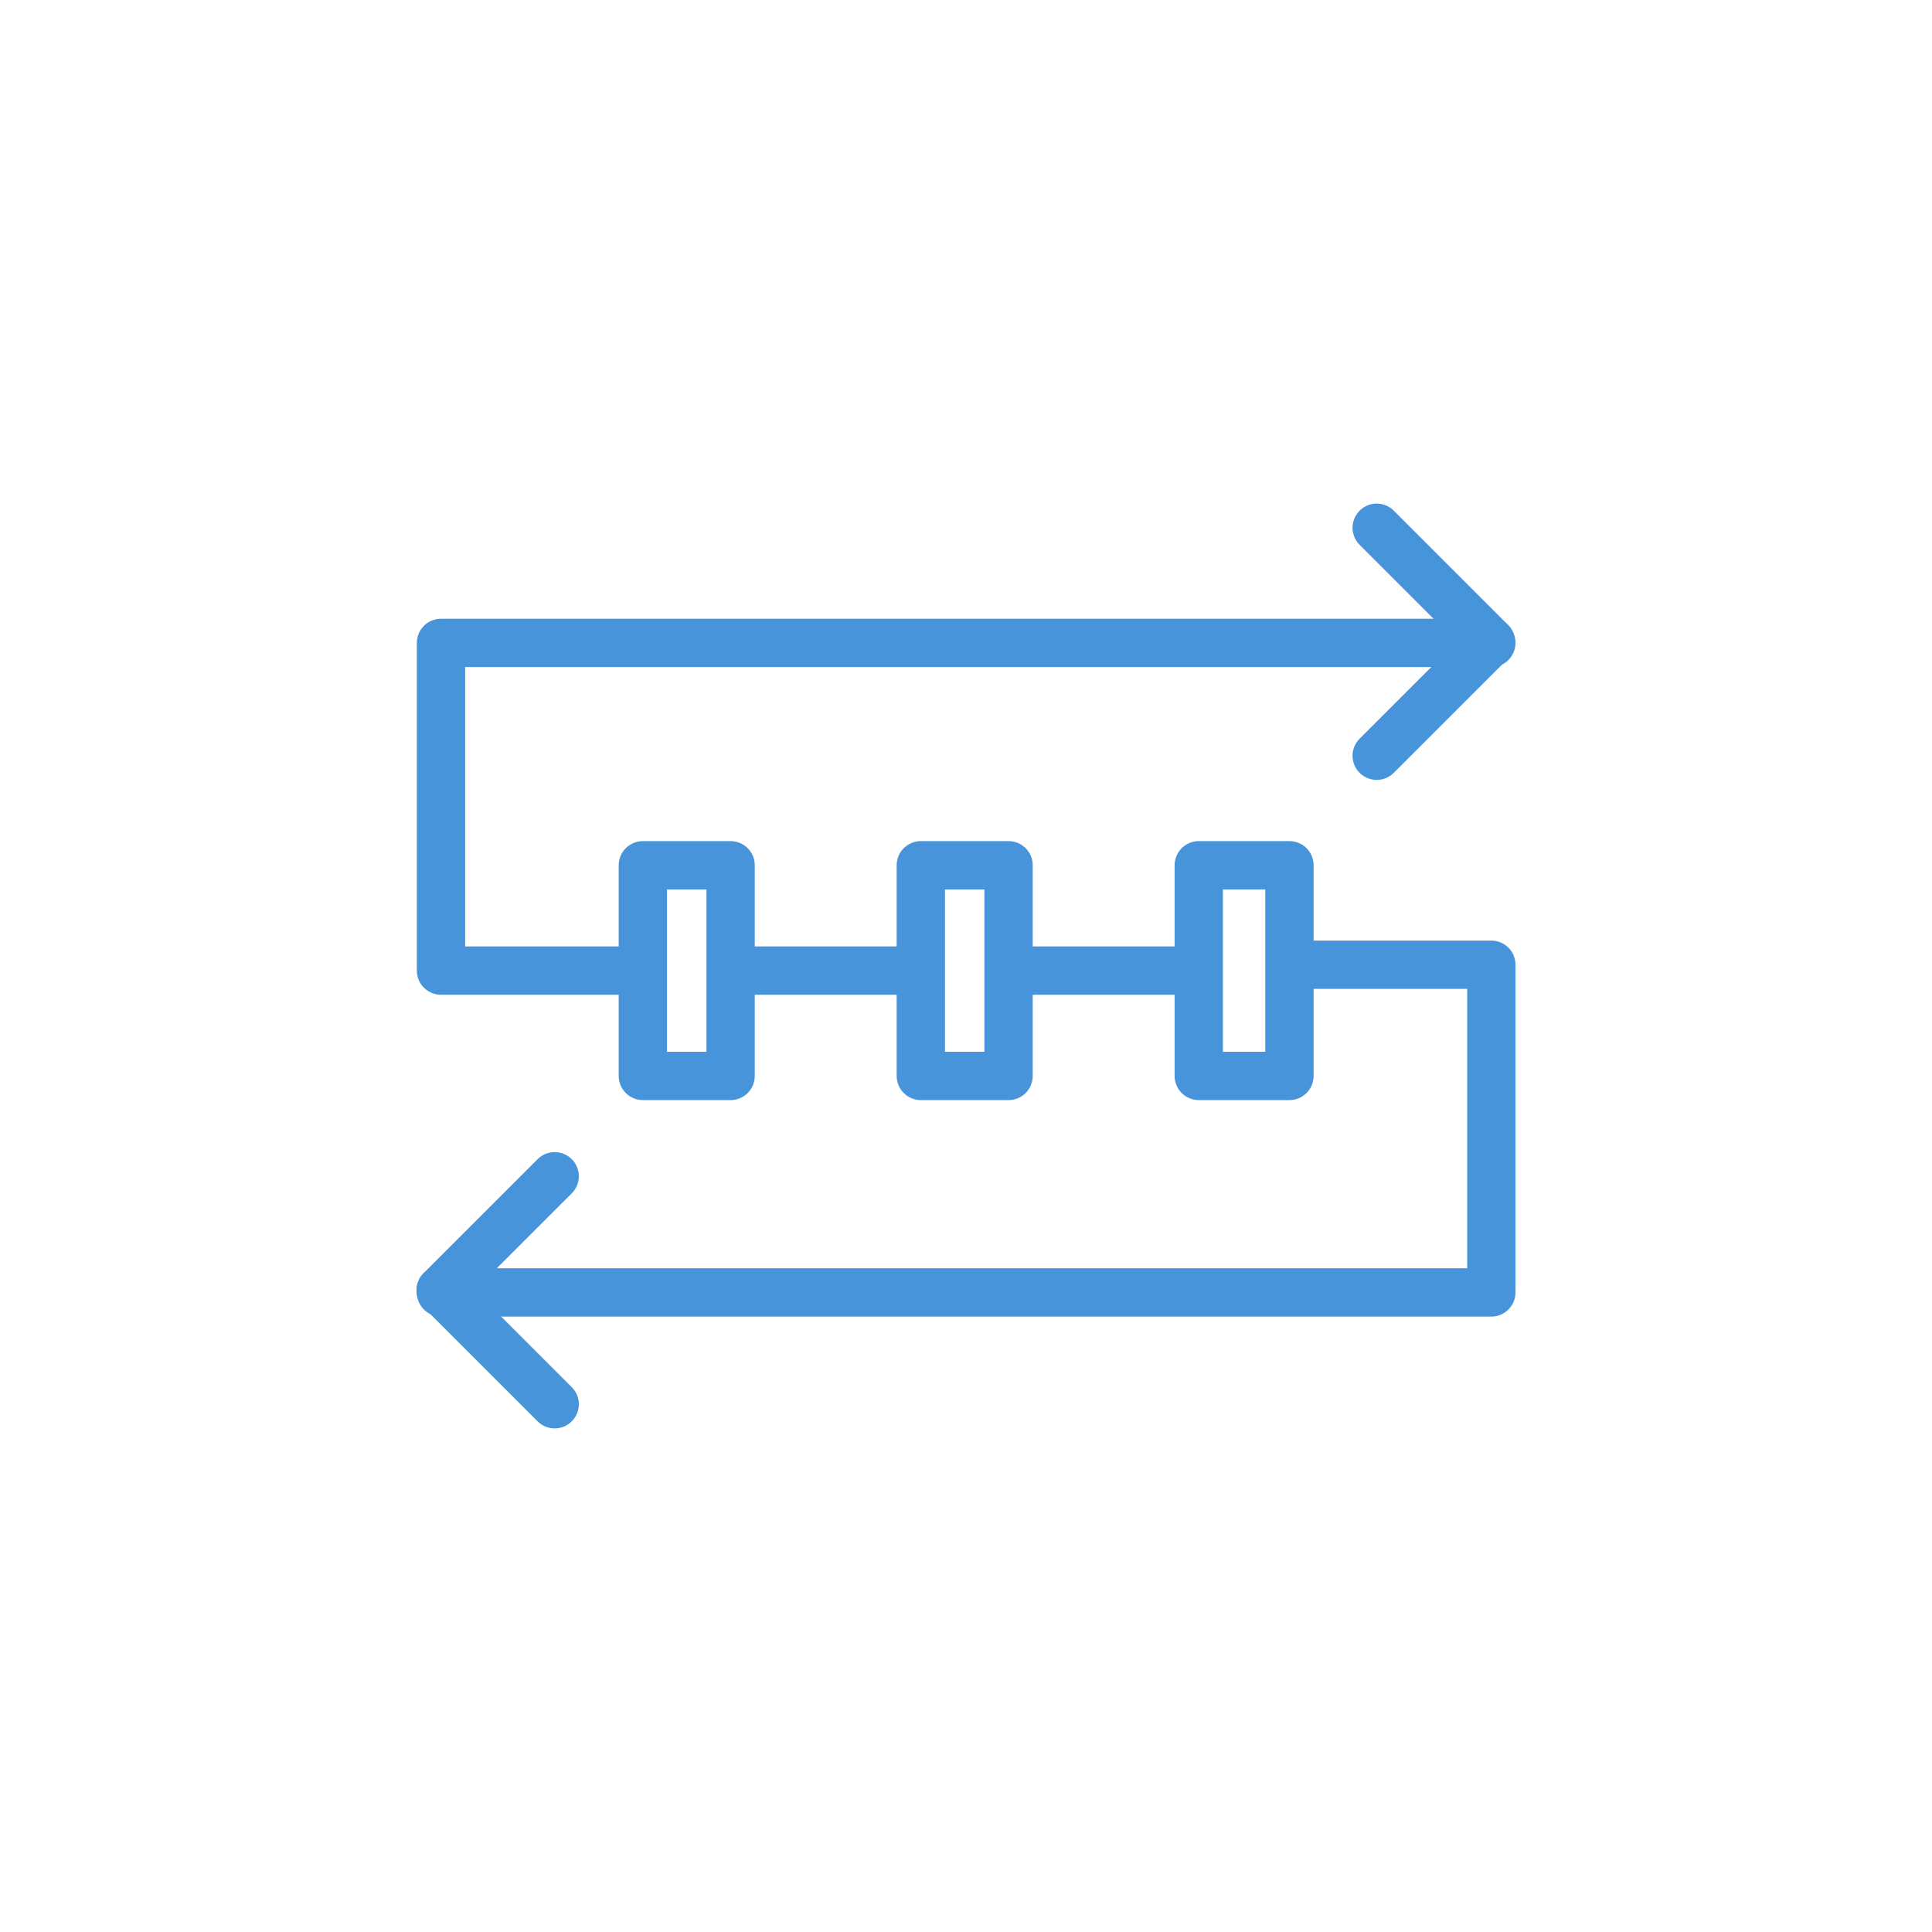 <?xml version="1.0" encoding="utf-8"?>
<!-- Generator: Adobe Illustrator 16.0.4, SVG Export Plug-In . SVG Version: 6.00 Build 0)  -->
<!DOCTYPE svg PUBLIC "-//W3C//DTD SVG 1.1//EN" "http://www.w3.org/Graphics/SVG/1.1/DTD/svg11.dtd">
<svg version="1.1" id="pfade" xmlns="http://www.w3.org/2000/svg" xmlns:xlink="http://www.w3.org/1999/xlink" x="0px" y="0px"
	 width="80px" height="80px" viewBox="0 0 80 80" enable-background="new 0 0 80 80" xml:space="preserve">
<g>
	
		<rect x="26.619" y="35.829" fill="none" stroke="#4794DA" stroke-width="2" stroke-linecap="round" stroke-linejoin="round" stroke-miterlimit="10" width="3.634" height="8.723"/>
	
		<rect x="38.129" y="35.829" fill="none" stroke="#4794DA" stroke-width="2" stroke-linecap="round" stroke-linejoin="round" stroke-miterlimit="10" width="3.634" height="8.723"/>
	
		<rect x="49.638" y="35.829" fill="none" stroke="#4794DA" stroke-width="2" stroke-linecap="round" stroke-linejoin="round" stroke-miterlimit="10" width="3.755" height="8.723"/>
	
		<line fill="none" stroke="#4794DA" stroke-width="2" stroke-linecap="round" stroke-linejoin="round" stroke-miterlimit="10" x1="49.032" y1="40.19" x2="42.49" y2="40.19"/>
	
		<polyline fill="none" stroke="#4794DA" stroke-width="2" stroke-linecap="round" stroke-linejoin="round" stroke-miterlimit="10" points="
		25.893,40.19 18.26,40.19 18.26,26.622 61.753,26.622 	"/>
	
		<polyline fill="none" stroke="#4794DA" stroke-width="2" stroke-linecap="round" stroke-linejoin="round" stroke-miterlimit="10" points="
		54.121,39.948 61.753,39.948 61.753,53.517 18.26,53.517 	"/>
	
		<line fill="none" stroke="#4794DA" stroke-width="2" stroke-linecap="round" stroke-linejoin="round" stroke-miterlimit="10" x1="37.402" y1="40.19" x2="30.981" y2="40.19"/>
	<g>
		
			<line fill="none" stroke="#4794DA" stroke-width="2" stroke-linecap="round" stroke-linejoin="round" stroke-miterlimit="10" x1="61.727" y1="26.574" x2="57.006" y2="31.294"/>
		
			<line fill="none" stroke="#4794DA" stroke-width="2" stroke-linecap="round" stroke-linejoin="round" stroke-miterlimit="10" x1="57.006" y1="21.853" x2="61.727" y2="26.574"/>
	</g>
	<g>
		
			<line fill="none" stroke="#4794DA" stroke-width="2" stroke-linecap="round" stroke-linejoin="round" stroke-miterlimit="10" x1="18.247" y1="53.426" x2="22.968" y2="48.706"/>
		
			<line fill="none" stroke="#4794DA" stroke-width="2" stroke-linecap="round" stroke-linejoin="round" stroke-miterlimit="10" x1="22.968" y1="58.147" x2="18.247" y2="53.426"/>
	</g>
</g>
</svg>
